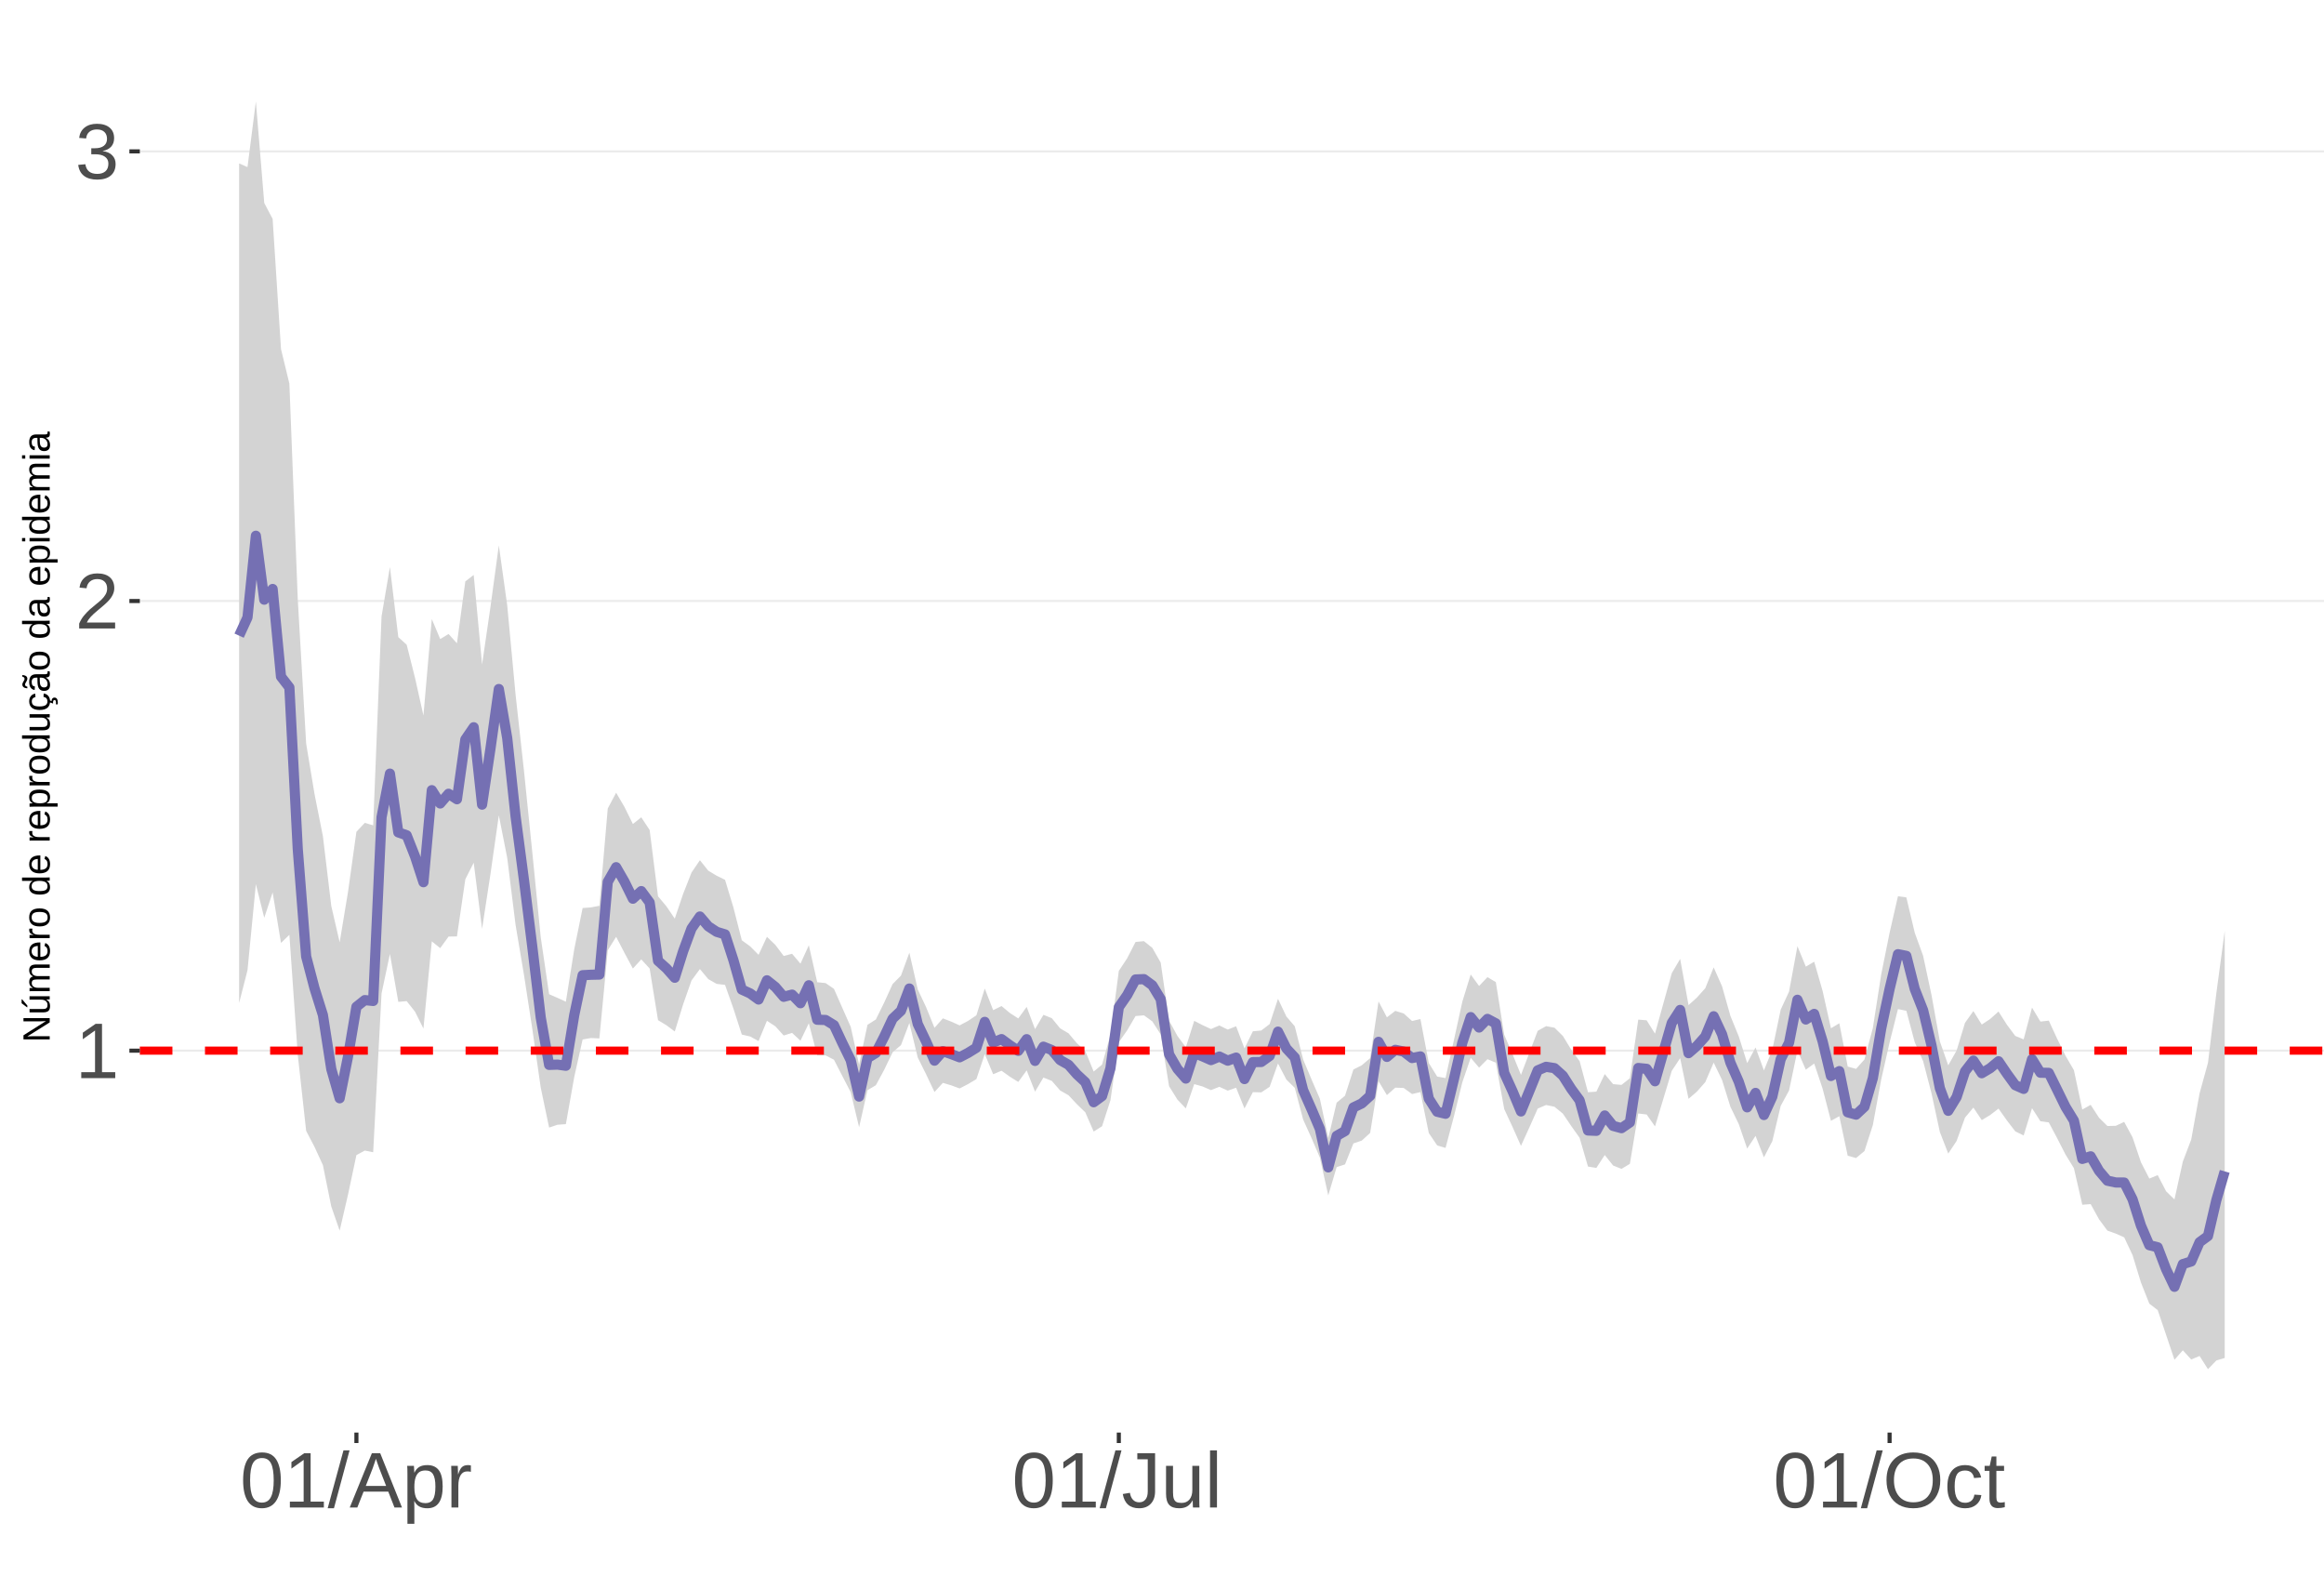 <?xml version="1.0" encoding="UTF-8"?>
<svg xmlns="http://www.w3.org/2000/svg" xmlns:xlink="http://www.w3.org/1999/xlink" width="609pt" height="413pt" viewBox="0 0 609 413" version="1.1">
<defs>
<g>
<symbol overflow="visible" id="glyph0-0">
<path style="stroke:none;" d="M 2.062 -14.219 L 13.422 -14.219 L 13.422 0 L 2.062 0 Z M 2.828 -13.438 L 2.828 -0.766 L 12.641 -0.766 L 12.641 -13.438 Z M 2.828 -13.438 "/>
</symbol>
<symbol overflow="visible" id="glyph0-1">
<path style="stroke:none;" d="M 1.578 0 L 1.578 -1.547 L 5.188 -1.547 L 5.188 -12.469 L 1.984 -10.188 L 1.984 -11.906 L 5.344 -14.219 L 7.016 -14.219 L 7.016 -1.547 L 10.484 -1.547 L 10.484 0 Z M 1.578 0 "/>
</symbol>
<symbol overflow="visible" id="glyph0-2">
<path style="stroke:none;" d="M 1.031 0 L 1.031 -1.281 C 1.375 -2.07 1.789 -2.766 2.281 -3.359 C 2.781 -3.961 3.301 -4.508 3.844 -5 C 4.395 -5.488 4.938 -5.941 5.469 -6.359 C 6.008 -6.773 6.492 -7.191 6.922 -7.609 C 7.348 -8.023 7.691 -8.461 7.953 -8.922 C 8.223 -9.379 8.359 -9.895 8.359 -10.469 C 8.359 -11.25 8.129 -11.852 7.672 -12.281 C 7.211 -12.719 6.578 -12.938 5.766 -12.938 C 4.992 -12.938 4.359 -12.723 3.859 -12.297 C 3.359 -11.879 3.062 -11.289 2.969 -10.531 L 1.125 -10.703 C 1.258 -11.836 1.738 -12.738 2.562 -13.406 C 3.395 -14.082 4.461 -14.422 5.766 -14.422 C 7.203 -14.422 8.305 -14.082 9.078 -13.406 C 9.848 -12.727 10.234 -11.77 10.234 -10.531 C 10.234 -9.977 10.102 -9.426 9.844 -8.875 C 9.594 -8.332 9.219 -7.789 8.719 -7.25 C 8.227 -6.707 7.281 -5.863 5.875 -4.719 C 5.094 -4.082 4.473 -3.508 4.016 -3 C 3.566 -2.5 3.238 -2.016 3.031 -1.547 L 10.453 -1.547 L 10.453 0 Z M 1.031 0 "/>
</symbol>
<symbol overflow="visible" id="glyph0-3">
<path style="stroke:none;" d="M 10.578 -3.922 C 10.578 -2.609 10.16 -1.594 9.328 -0.875 C 8.492 -0.156 7.305 0.203 5.766 0.203 C 4.316 0.203 3.164 -0.117 2.312 -0.766 C 1.457 -1.422 0.945 -2.383 0.781 -3.656 L 2.656 -3.828 C 2.906 -2.141 3.941 -1.297 5.766 -1.297 C 6.672 -1.297 7.383 -1.52 7.906 -1.969 C 8.426 -2.426 8.688 -3.098 8.688 -3.984 C 8.688 -4.754 8.391 -5.352 7.797 -5.781 C 7.203 -6.219 6.344 -6.438 5.219 -6.438 L 4.203 -6.438 L 4.203 -8.016 L 5.188 -8.016 C 6.176 -8.016 6.945 -8.227 7.5 -8.656 C 8.051 -9.094 8.328 -9.695 8.328 -10.469 C 8.328 -11.227 8.102 -11.828 7.656 -12.266 C 7.207 -12.711 6.539 -12.938 5.656 -12.938 C 4.852 -12.938 4.203 -12.727 3.703 -12.312 C 3.211 -11.906 2.93 -11.328 2.859 -10.578 L 1.031 -10.719 C 1.164 -11.883 1.645 -12.789 2.469 -13.438 C 3.301 -14.094 4.367 -14.422 5.672 -14.422 C 7.098 -14.422 8.207 -14.086 9 -13.422 C 9.789 -12.766 10.188 -11.844 10.188 -10.656 C 10.188 -9.75 9.93 -9.008 9.422 -8.438 C 8.91 -7.875 8.176 -7.492 7.219 -7.297 L 7.219 -7.25 C 8.281 -7.133 9.102 -6.773 9.688 -6.172 C 10.281 -5.578 10.578 -4.828 10.578 -3.922 Z M 10.578 -3.922 "/>
</symbol>
<symbol overflow="visible" id="glyph0-4">
<path style="stroke:none;" d="M 10.688 -7.109 C 10.688 -4.734 10.266 -2.922 9.422 -1.672 C 8.586 -0.422 7.352 0.203 5.719 0.203 C 4.082 0.203 2.852 -0.414 2.031 -1.656 C 1.219 -2.906 0.812 -4.723 0.812 -7.109 C 0.812 -9.547 1.207 -11.375 2 -12.594 C 2.801 -13.812 4.062 -14.422 5.781 -14.422 C 7.457 -14.422 8.691 -13.805 9.484 -12.578 C 10.285 -11.348 10.688 -9.523 10.688 -7.109 Z M 8.828 -7.109 C 8.828 -9.16 8.586 -10.645 8.109 -11.562 C 7.641 -12.488 6.863 -12.953 5.781 -12.953 C 4.664 -12.953 3.863 -12.5 3.375 -11.594 C 2.883 -10.688 2.641 -9.191 2.641 -7.109 C 2.641 -5.086 2.883 -3.609 3.375 -2.672 C 3.875 -1.742 4.66 -1.281 5.734 -1.281 C 6.805 -1.281 7.586 -1.754 8.078 -2.703 C 8.578 -3.66 8.828 -5.129 8.828 -7.109 Z M 8.828 -7.109 "/>
</symbol>
<symbol overflow="visible" id="glyph0-5">
<path style="stroke:none;" d="M 0 0.203 L 4.141 -14.969 L 5.734 -14.969 L 1.641 0.203 Z M 0 0.203 "/>
</symbol>
<symbol overflow="visible" id="glyph0-6">
<path style="stroke:none;" d="M 11.766 0 L 10.141 -4.156 L 3.672 -4.156 L 2.031 0 L 0.047 0 L 5.844 -14.219 L 8.031 -14.219 L 13.734 0 Z M 6.906 -12.766 L 6.812 -12.469 C 6.645 -11.914 6.398 -11.203 6.078 -10.328 L 4.25 -5.656 L 9.578 -5.656 L 7.75 -10.344 C 7.562 -10.812 7.375 -11.336 7.188 -11.922 Z M 6.906 -12.766 "/>
</symbol>
<symbol overflow="visible" id="glyph0-7">
<path style="stroke:none;" d="M 10.625 -5.5 C 10.625 -1.695 9.285 0.203 6.609 0.203 C 4.922 0.203 3.789 -0.426 3.219 -1.688 L 3.172 -1.688 C 3.191 -1.633 3.203 -1.066 3.203 0.016 L 3.203 4.281 L 1.391 4.281 L 1.391 -8.688 C 1.391 -9.812 1.367 -10.551 1.328 -10.906 L 3.094 -10.906 C 3.094 -10.883 3.098 -10.789 3.109 -10.625 C 3.129 -10.457 3.145 -10.203 3.156 -9.859 C 3.176 -9.516 3.188 -9.281 3.188 -9.156 L 3.234 -9.156 C 3.555 -9.832 3.984 -10.328 4.516 -10.641 C 5.047 -10.953 5.742 -11.109 6.609 -11.109 C 7.953 -11.109 8.957 -10.656 9.625 -9.75 C 10.289 -8.852 10.625 -7.438 10.625 -5.5 Z M 8.719 -5.469 C 8.719 -6.988 8.508 -8.07 8.094 -8.719 C 7.688 -9.375 7.035 -9.703 6.141 -9.703 C 5.422 -9.703 4.859 -9.551 4.453 -9.25 C 4.047 -8.945 3.734 -8.473 3.516 -7.828 C 3.305 -7.191 3.203 -6.359 3.203 -5.328 C 3.203 -3.891 3.43 -2.832 3.891 -2.156 C 4.348 -1.477 5.094 -1.141 6.125 -1.141 C 7.02 -1.141 7.676 -1.469 8.094 -2.125 C 8.508 -2.789 8.719 -3.906 8.719 -5.469 Z M 8.719 -5.469 "/>
</symbol>
<symbol overflow="visible" id="glyph0-8">
<path style="stroke:none;" d="M 1.438 0 L 1.438 -8.375 C 1.438 -9.133 1.414 -9.977 1.375 -10.906 L 3.094 -10.906 C 3.145 -9.676 3.172 -8.938 3.172 -8.688 L 3.203 -8.688 C 3.492 -9.625 3.828 -10.258 4.203 -10.594 C 4.578 -10.938 5.109 -11.109 5.797 -11.109 C 6.035 -11.109 6.281 -11.078 6.531 -11.016 L 6.531 -9.344 C 6.289 -9.414 5.969 -9.453 5.562 -9.453 C 4.812 -9.453 4.238 -9.125 3.844 -8.469 C 3.445 -7.82 3.25 -6.895 3.25 -5.688 L 3.25 0 Z M 1.438 0 "/>
</symbol>
<symbol overflow="visible" id="glyph0-9">
<path style="stroke:none;" d="M 4.609 0.203 C 2.203 0.203 0.773 -1.039 0.328 -3.531 L 2.203 -3.844 C 2.328 -3.062 2.598 -2.453 3.016 -2.016 C 3.441 -1.578 3.977 -1.359 4.625 -1.359 C 5.32 -1.359 5.867 -1.598 6.266 -2.078 C 6.672 -2.555 6.875 -3.266 6.875 -4.203 L 6.875 -12.641 L 4.141 -12.641 L 4.141 -14.219 L 8.797 -14.219 L 8.797 -4.234 C 8.797 -2.859 8.422 -1.773 7.672 -0.984 C 6.93 -0.191 5.91 0.203 4.609 0.203 Z M 4.609 0.203 "/>
</symbol>
<symbol overflow="visible" id="glyph0-10">
<path style="stroke:none;" d="M 3.172 -10.906 L 3.172 -4 C 3.172 -3.281 3.238 -2.719 3.375 -2.312 C 3.52 -1.914 3.742 -1.629 4.047 -1.453 C 4.359 -1.285 4.816 -1.203 5.422 -1.203 C 6.297 -1.203 6.984 -1.5 7.484 -2.094 C 7.984 -2.695 8.234 -3.531 8.234 -4.594 L 8.234 -10.906 L 10.062 -10.906 L 10.062 -2.328 C 10.062 -1.055 10.078 -0.281 10.109 0 L 8.406 0 C 8.395 -0.031 8.383 -0.117 8.375 -0.266 C 8.375 -0.422 8.367 -0.594 8.359 -0.781 C 8.348 -0.969 8.336 -1.328 8.328 -1.859 L 8.297 -1.859 C 7.879 -1.109 7.395 -0.578 6.844 -0.266 C 6.289 0.047 5.609 0.203 4.797 0.203 C 3.598 0.203 2.723 -0.094 2.172 -0.688 C 1.617 -1.281 1.344 -2.266 1.344 -3.641 L 1.344 -10.906 Z M 3.172 -10.906 "/>
</symbol>
<symbol overflow="visible" id="glyph0-11">
<path style="stroke:none;" d="M 1.391 0 L 1.391 -14.969 L 3.203 -14.969 L 3.203 0 Z M 1.391 0 "/>
</symbol>
<symbol overflow="visible" id="glyph0-12">
<path style="stroke:none;" d="M 15.078 -7.172 C 15.078 -5.68 14.789 -4.379 14.219 -3.266 C 13.656 -2.148 12.844 -1.289 11.781 -0.688 C 10.719 -0.094 9.461 0.203 8.016 0.203 C 6.555 0.203 5.297 -0.094 4.234 -0.688 C 3.18 -1.281 2.375 -2.133 1.812 -3.25 C 1.258 -4.375 0.984 -5.68 0.984 -7.172 C 0.984 -9.441 1.602 -11.219 2.844 -12.5 C 4.082 -13.781 5.812 -14.422 8.031 -14.422 C 9.477 -14.422 10.734 -14.133 11.797 -13.562 C 12.859 -12.988 13.672 -12.148 14.234 -11.047 C 14.797 -9.953 15.078 -8.66 15.078 -7.172 Z M 13.109 -7.172 C 13.109 -8.941 12.664 -10.328 11.781 -11.328 C 10.895 -12.336 9.645 -12.844 8.031 -12.844 C 6.406 -12.844 5.148 -12.344 4.266 -11.344 C 3.379 -10.352 2.938 -8.961 2.938 -7.172 C 2.938 -5.391 3.383 -3.973 4.281 -2.922 C 5.176 -1.879 6.422 -1.359 8.016 -1.359 C 9.66 -1.359 10.922 -1.863 11.797 -2.875 C 12.672 -3.883 13.109 -5.316 13.109 -7.172 Z M 13.109 -7.172 "/>
</symbol>
<symbol overflow="visible" id="glyph0-13">
<path style="stroke:none;" d="M 2.781 -5.5 C 2.781 -4.051 3.004 -2.977 3.453 -2.281 C 3.91 -1.582 4.602 -1.234 5.531 -1.234 C 6.176 -1.234 6.711 -1.406 7.141 -1.75 C 7.578 -2.102 7.848 -2.645 7.953 -3.375 L 9.781 -3.25 C 9.645 -2.195 9.195 -1.359 8.438 -0.734 C 7.688 -0.109 6.734 0.203 5.578 0.203 C 4.047 0.203 2.879 -0.273 2.078 -1.234 C 1.273 -2.203 0.875 -3.613 0.875 -5.469 C 0.875 -7.301 1.273 -8.695 2.078 -9.656 C 2.891 -10.625 4.051 -11.109 5.562 -11.109 C 6.676 -11.109 7.598 -10.816 8.328 -10.234 C 9.066 -9.66 9.531 -8.867 9.719 -7.859 L 7.859 -7.719 C 7.766 -8.32 7.523 -8.801 7.141 -9.156 C 6.754 -9.508 6.207 -9.688 5.5 -9.688 C 4.539 -9.688 3.848 -9.367 3.422 -8.734 C 2.992 -8.098 2.781 -7.02 2.781 -5.5 Z M 2.781 -5.5 "/>
</symbol>
<symbol overflow="visible" id="glyph0-14">
<path style="stroke:none;" d="M 5.594 -0.078 C 4.988 0.078 4.375 0.156 3.75 0.156 C 2.301 0.156 1.578 -0.664 1.578 -2.312 L 1.578 -9.594 L 0.312 -9.594 L 0.312 -10.906 L 1.641 -10.906 L 2.172 -13.359 L 3.391 -13.359 L 3.391 -10.906 L 5.406 -10.906 L 5.406 -9.594 L 3.391 -9.594 L 3.391 -2.703 C 3.391 -2.18 3.473 -1.812 3.641 -1.594 C 3.816 -1.383 4.113 -1.281 4.531 -1.281 C 4.781 -1.281 5.133 -1.328 5.594 -1.422 Z M 5.594 -0.078 "/>
</symbol>
<symbol overflow="visible" id="glyph1-0">
<path style="stroke:none;" d="M -6.875 -1 L -6.875 -6.5 L 0 -6.5 L 0 -1 Z M -6.516 -1.375 L -0.375 -1.375 L -0.375 -6.125 L -6.516 -6.125 Z M -6.516 -1.375 "/>
</symbol>
<symbol overflow="visible" id="glyph1-1">
<path style="stroke:none;" d="M 0 -5.281 L -5.859 -1.609 L -5.391 -1.625 L -4.578 -1.656 L 0 -1.656 L 0 -0.828 L -6.875 -0.828 L -6.875 -1.906 L -0.984 -5.625 C -1.617 -5.582 -2.082 -5.562 -2.375 -5.562 L -6.875 -5.562 L -6.875 -6.406 L 0 -6.406 Z M 0 -5.281 "/>
</symbol>
<symbol overflow="visible" id="glyph1-2">
<path style="stroke:none;" d="M -5.281 -1.562 L -1.938 -1.562 C -1.582 -1.562 -1.305 -1.594 -1.109 -1.656 C -0.922 -1.727 -0.785 -1.836 -0.703 -1.984 C -0.617 -2.141 -0.578 -2.363 -0.578 -2.656 C -0.578 -3.07 -0.723 -3.398 -1.016 -3.641 C -1.305 -3.891 -1.707 -4.016 -2.219 -4.016 L -5.281 -4.016 L -5.281 -4.906 L -1.125 -4.906 C -0.508 -4.906 -0.133 -4.91 0 -4.922 L 0 -4.094 C -0.02 -4.094 -0.062 -4.086 -0.125 -4.078 C -0.195 -4.078 -0.281 -4.07 -0.375 -4.062 C -0.469 -4.062 -0.645 -4.062 -0.906 -4.062 L -0.906 -4.047 C -0.539 -3.848 -0.281 -3.613 -0.125 -3.344 C 0.02 -3.082 0.094 -2.754 0.094 -2.359 C 0.094 -1.773 -0.047 -1.348 -0.328 -1.078 C -0.617 -0.816 -1.098 -0.688 -1.766 -0.688 L -5.281 -0.688 Z M -5.859 -2.031 L -5.969 -2.031 L -7.359 -3.078 L -7.359 -4.094 L -7.219 -4.094 L -5.859 -2.484 Z M -5.859 -2.031 "/>
</symbol>
<symbol overflow="visible" id="glyph1-3">
<path style="stroke:none;" d="M 0 -3.75 L -3.344 -3.75 C -3.852 -3.75 -4.207 -3.676 -4.406 -3.531 C -4.602 -3.395 -4.703 -3.145 -4.703 -2.781 C -4.703 -2.406 -4.555 -2.109 -4.266 -1.891 C -3.984 -1.672 -3.582 -1.562 -3.062 -1.562 L 0 -1.562 L 0 -0.688 L -4.156 -0.688 C -4.77 -0.688 -5.145 -0.68 -5.281 -0.672 L -5.281 -1.5 C -5.27 -1.5 -5.227 -1.5 -5.156 -1.5 C -5.082 -1.508 -5 -1.516 -4.906 -1.516 C -4.812 -1.523 -4.633 -1.531 -4.375 -1.531 L -4.375 -1.547 C -4.75 -1.734 -5.008 -1.945 -5.156 -2.188 C -5.301 -2.438 -5.375 -2.738 -5.375 -3.094 C -5.375 -3.488 -5.297 -3.801 -5.141 -4.031 C -4.984 -4.27 -4.727 -4.438 -4.375 -4.531 L -4.375 -4.547 C -4.727 -4.723 -4.984 -4.941 -5.141 -5.203 C -5.297 -5.461 -5.375 -5.773 -5.375 -6.141 C -5.375 -6.672 -5.227 -7.055 -4.938 -7.297 C -4.656 -7.547 -4.18 -7.672 -3.516 -7.672 L 0 -7.672 L 0 -6.797 L -3.344 -6.797 C -3.852 -6.797 -4.207 -6.723 -4.406 -6.578 C -4.602 -6.441 -4.703 -6.191 -4.703 -5.828 C -4.703 -5.453 -4.555 -5.156 -4.266 -4.938 C -3.984 -4.727 -3.582 -4.625 -3.062 -4.625 L 0 -4.625 Z M 0 -3.75 "/>
</symbol>
<symbol overflow="visible" id="glyph1-4">
<path style="stroke:none;" d="M -2.453 -1.344 C -1.848 -1.344 -1.379 -1.469 -1.047 -1.719 C -0.723 -1.969 -0.562 -2.336 -0.562 -2.828 C -0.562 -3.203 -0.633 -3.504 -0.781 -3.734 C -0.938 -3.961 -1.133 -4.117 -1.375 -4.203 L -1.156 -4.969 C -0.32 -4.656 0.094 -3.941 0.094 -2.828 C 0.094 -2.047 -0.133 -1.445 -0.594 -1.031 C -1.062 -0.625 -1.754 -0.422 -2.672 -0.422 C -3.547 -0.422 -4.211 -0.625 -4.672 -1.031 C -5.141 -1.445 -5.375 -2.031 -5.375 -2.781 C -5.375 -4.344 -4.441 -5.125 -2.578 -5.125 L -2.453 -5.125 Z M -3.125 -4.203 C -3.688 -4.16 -4.094 -4.02 -4.344 -3.781 C -4.602 -3.551 -4.734 -3.219 -4.734 -2.781 C -4.734 -2.352 -4.586 -2.016 -4.297 -1.766 C -4.016 -1.516 -3.625 -1.379 -3.125 -1.359 Z M -3.125 -4.203 "/>
</symbol>
<symbol overflow="visible" id="glyph1-5">
<path style="stroke:none;" d="M 0 -0.688 L -4.047 -0.688 C -4.422 -0.688 -4.832 -0.68 -5.281 -0.672 L -5.281 -1.5 C -4.688 -1.52 -4.328 -1.531 -4.203 -1.531 L -4.203 -1.547 C -4.66 -1.691 -4.969 -1.852 -5.125 -2.031 C -5.289 -2.219 -5.375 -2.477 -5.375 -2.812 C -5.375 -2.926 -5.359 -3.047 -5.328 -3.172 L -4.531 -3.172 C -4.562 -3.047 -4.578 -2.891 -4.578 -2.703 C -4.578 -2.336 -4.422 -2.055 -4.109 -1.859 C -3.797 -1.672 -3.344 -1.578 -2.75 -1.578 L 0 -1.578 Z M 0 -0.688 "/>
</symbol>
<symbol overflow="visible" id="glyph1-6">
<path style="stroke:none;" d="M -2.641 -5.141 C -1.723 -5.141 -1.035 -4.938 -0.578 -4.531 C -0.129 -4.125 0.094 -3.535 0.094 -2.766 C 0.094 -1.992 -0.141 -1.41 -0.609 -1.016 C -1.078 -0.617 -1.754 -0.422 -2.641 -0.422 C -4.461 -0.422 -5.375 -1.207 -5.375 -2.781 C -5.375 -3.594 -5.148 -4.188 -4.703 -4.562 C -4.266 -4.945 -3.578 -5.141 -2.641 -5.141 Z M -2.641 -4.219 C -3.367 -4.219 -3.898 -4.109 -4.234 -3.891 C -4.566 -3.672 -4.734 -3.305 -4.734 -2.797 C -4.734 -2.285 -4.562 -1.914 -4.219 -1.688 C -3.883 -1.457 -3.359 -1.344 -2.641 -1.344 C -1.953 -1.344 -1.43 -1.453 -1.078 -1.672 C -0.723 -1.898 -0.547 -2.258 -0.547 -2.75 C -0.547 -3.281 -0.711 -3.656 -1.047 -3.875 C -1.391 -4.102 -1.922 -4.219 -2.641 -4.219 Z M -2.641 -4.219 "/>
</symbol>
<symbol overflow="visible" id="glyph1-7">
<path style="stroke:none;" d=""/>
</symbol>
<symbol overflow="visible" id="glyph1-8">
<path style="stroke:none;" d="M -0.844 -4.016 C -0.508 -3.848 -0.27 -3.629 -0.125 -3.359 C 0.02 -3.086 0.094 -2.754 0.094 -2.359 C 0.094 -1.691 -0.129 -1.203 -0.578 -0.891 C -1.023 -0.578 -1.707 -0.422 -2.625 -0.422 C -4.457 -0.422 -5.375 -1.066 -5.375 -2.359 C -5.375 -2.766 -5.301 -3.098 -5.156 -3.359 C -5.008 -3.629 -4.781 -3.848 -4.469 -4.016 L -7.25 -4.016 L -7.25 -4.891 L -1.094 -4.891 C -0.539 -4.891 -0.176 -4.898 0 -4.922 L 0 -4.078 C -0.051 -4.066 -0.172 -4.055 -0.359 -4.047 C -0.547 -4.035 -0.707 -4.031 -0.844 -4.031 Z M -2.641 -1.344 C -1.898 -1.344 -1.367 -1.438 -1.047 -1.625 C -0.734 -1.82 -0.578 -2.145 -0.578 -2.594 C -0.578 -3.082 -0.75 -3.441 -1.094 -3.672 C -1.438 -3.898 -1.973 -4.016 -2.703 -4.016 C -3.398 -4.016 -3.91 -3.898 -4.234 -3.672 C -4.566 -3.441 -4.734 -3.082 -4.734 -2.594 C -4.734 -2.156 -4.566 -1.836 -4.234 -1.641 C -3.91 -1.441 -3.379 -1.344 -2.641 -1.344 Z M -2.641 -1.344 "/>
</symbol>
<symbol overflow="visible" id="glyph1-9">
<path style="stroke:none;" d="M -2.672 -5.141 C -0.828 -5.141 0.094 -4.492 0.094 -3.203 C 0.094 -2.391 -0.211 -1.844 -0.828 -1.562 L -0.828 -1.531 C -0.797 -1.539 -0.516 -1.547 0.016 -1.547 L 2.078 -1.547 L 2.078 -0.672 L -4.203 -0.672 C -4.742 -0.672 -5.102 -0.66 -5.281 -0.641 L -5.281 -1.5 C -5.27 -1.5 -5.223 -1.5 -5.141 -1.5 C -5.066 -1.508 -4.945 -1.52 -4.781 -1.531 C -4.613 -1.539 -4.5 -1.547 -4.438 -1.547 L -4.438 -1.562 C -4.758 -1.719 -4.992 -1.922 -5.141 -2.172 C -5.297 -2.43 -5.375 -2.773 -5.375 -3.203 C -5.375 -3.848 -5.156 -4.332 -4.719 -4.656 C -4.281 -4.977 -3.598 -5.141 -2.672 -5.141 Z M -2.641 -4.219 C -3.379 -4.219 -3.906 -4.117 -4.219 -3.922 C -4.539 -3.723 -4.703 -3.406 -4.703 -2.969 C -4.703 -2.625 -4.629 -2.352 -4.484 -2.156 C -4.336 -1.957 -4.109 -1.805 -3.797 -1.703 C -3.484 -1.598 -3.078 -1.547 -2.578 -1.547 C -1.879 -1.547 -1.363 -1.656 -1.031 -1.875 C -0.707 -2.102 -0.547 -2.469 -0.547 -2.969 C -0.547 -3.406 -0.707 -3.723 -1.031 -3.922 C -1.352 -4.117 -1.891 -4.219 -2.641 -4.219 Z M -2.641 -4.219 "/>
</symbol>
<symbol overflow="visible" id="glyph1-10">
<path style="stroke:none;" d="M -5.281 -1.531 L -1.938 -1.531 C -1.582 -1.531 -1.305 -1.562 -1.109 -1.625 C -0.922 -1.695 -0.785 -1.805 -0.703 -1.953 C -0.617 -2.109 -0.578 -2.332 -0.578 -2.625 C -0.578 -3.039 -0.723 -3.367 -1.016 -3.609 C -1.305 -3.859 -1.707 -3.984 -2.219 -3.984 L -5.281 -3.984 L -5.281 -4.875 L -1.125 -4.875 C -0.508 -4.875 -0.133 -4.879 0 -4.891 L 0 -4.062 C -0.02 -4.062 -0.062 -4.055 -0.125 -4.047 C -0.195 -4.047 -0.281 -4.039 -0.375 -4.031 C -0.469 -4.031 -0.645 -4.031 -0.906 -4.031 L -0.906 -4.016 C -0.539 -3.816 -0.281 -3.582 -0.125 -3.312 C 0.02 -3.051 0.094 -2.723 0.094 -2.328 C 0.094 -1.742 -0.047 -1.316 -0.328 -1.047 C -0.617 -0.785 -1.098 -0.656 -1.766 -0.656 L -5.281 -0.656 Z M -5.281 -1.531 "/>
</symbol>
<symbol overflow="visible" id="glyph1-11">
<path style="stroke:none;" d="M -2.672 -1.344 C -1.961 -1.344 -1.438 -1.453 -1.094 -1.672 C -0.758 -1.891 -0.594 -2.223 -0.594 -2.672 C -0.594 -2.984 -0.676 -3.242 -0.844 -3.453 C -1.02 -3.672 -1.281 -3.801 -1.625 -3.844 L -1.578 -4.734 C -1.066 -4.672 -0.66 -4.457 -0.359 -4.094 C -0.055 -3.727 0.094 -3.266 0.094 -2.703 C 0.094 -1.961 -0.133 -1.395 -0.594 -1 C -1.062 -0.613 -1.742 -0.422 -2.641 -0.422 C -3.535 -0.422 -4.211 -0.613 -4.672 -1 C -5.141 -1.395 -5.375 -1.957 -5.375 -2.688 C -5.375 -3.227 -5.234 -3.676 -4.953 -4.031 C -4.68 -4.395 -4.297 -4.617 -3.797 -4.703 L -3.734 -3.797 C -4.023 -3.754 -4.254 -3.641 -4.422 -3.453 C -4.598 -3.266 -4.688 -3.004 -4.688 -2.672 C -4.688 -2.203 -4.531 -1.863 -4.219 -1.656 C -3.914 -1.445 -3.398 -1.344 -2.672 -1.344 Z M 1.234 -3.672 C 1.828 -3.672 2.125 -3.223 2.125 -2.328 C 2.125 -2.148 2.113 -2.004 2.094 -1.891 L 1.625 -1.891 C 1.645 -2.055 1.656 -2.195 1.656 -2.312 C 1.656 -2.789 1.52 -3.031 1.25 -3.031 C 1 -3.031 0.875 -2.812 0.875 -2.375 C 0.875 -2.238 0.879 -2.148 0.891 -2.109 L 0 -2.422 L 0 -2.938 L 0.484 -2.75 C 0.492 -3.062 0.566 -3.289 0.703 -3.438 C 0.836 -3.594 1.016 -3.672 1.234 -3.672 Z M 1.234 -3.672 "/>
</symbol>
<symbol overflow="visible" id="glyph1-12">
<path style="stroke:none;" d="M 0.094 -2.016 C 0.094 -1.484 -0.047 -1.082 -0.328 -0.812 C -0.609 -0.551 -0.988 -0.422 -1.469 -0.422 C -2.02 -0.422 -2.441 -0.598 -2.734 -0.953 C -3.023 -1.316 -3.18 -1.898 -3.203 -2.703 L -3.219 -3.891 L -3.516 -3.891 C -3.941 -3.891 -4.25 -3.797 -4.438 -3.609 C -4.625 -3.43 -4.719 -3.148 -4.719 -2.766 C -4.719 -2.367 -4.648 -2.078 -4.516 -1.891 C -4.379 -1.711 -4.164 -1.609 -3.875 -1.578 L -3.953 -0.656 C -4.898 -0.812 -5.375 -1.52 -5.375 -2.781 C -5.375 -3.445 -5.223 -3.945 -4.922 -4.281 C -4.617 -4.613 -4.18 -4.781 -3.609 -4.781 L -1.328 -4.781 C -1.066 -4.781 -0.867 -4.812 -0.734 -4.875 C -0.609 -4.945 -0.547 -5.082 -0.547 -5.281 C -0.547 -5.363 -0.555 -5.457 -0.578 -5.562 L -0.031 -5.562 C 0.02 -5.344 0.047 -5.117 0.047 -4.891 C 0.047 -4.555 -0.035 -4.316 -0.203 -4.172 C -0.379 -4.023 -0.648 -3.941 -1.016 -3.922 L -1.016 -3.891 C -0.609 -3.672 -0.32 -3.41 -0.156 -3.109 C 0.008 -2.805 0.094 -2.441 0.094 -2.016 Z M -0.562 -2.219 C -0.562 -2.539 -0.633 -2.828 -0.781 -3.078 C -0.926 -3.328 -1.125 -3.523 -1.375 -3.672 C -1.633 -3.816 -1.898 -3.891 -2.172 -3.891 L -2.609 -3.891 L -2.594 -2.938 C -2.582 -2.52 -2.535 -2.203 -2.453 -1.984 C -2.379 -1.773 -2.258 -1.613 -2.094 -1.5 C -1.938 -1.383 -1.723 -1.328 -1.453 -1.328 C -1.172 -1.328 -0.953 -1.406 -0.797 -1.562 C -0.641 -1.719 -0.562 -1.938 -0.562 -2.219 Z M -5.859 -3.609 C -5.859 -3.473 -5.891 -3.332 -5.953 -3.188 C -6.016 -3.051 -6.082 -2.922 -6.156 -2.797 C -6.227 -2.672 -6.297 -2.551 -6.359 -2.438 C -6.422 -2.32 -6.453 -2.211 -6.453 -2.109 C -6.453 -1.93 -6.398 -1.797 -6.297 -1.703 C -6.191 -1.617 -6.047 -1.562 -5.859 -1.531 L -5.859 -1.094 C -6.191 -1.125 -6.441 -1.176 -6.609 -1.25 C -6.785 -1.332 -6.922 -1.441 -7.016 -1.578 C -7.117 -1.711 -7.172 -1.879 -7.172 -2.078 C -7.172 -2.223 -7.141 -2.363 -7.078 -2.5 C -7.023 -2.633 -6.957 -2.766 -6.875 -2.891 C -6.801 -3.023 -6.734 -3.145 -6.672 -3.25 C -6.617 -3.363 -6.594 -3.473 -6.594 -3.578 C -6.594 -3.898 -6.785 -4.086 -7.172 -4.141 L -7.172 -4.594 C -6.691 -4.539 -6.352 -4.43 -6.156 -4.266 C -5.957 -4.098 -5.859 -3.879 -5.859 -3.609 Z M -5.859 -3.609 "/>
</symbol>
<symbol overflow="visible" id="glyph1-13">
<path style="stroke:none;" d="M 0.094 -2.016 C 0.094 -1.484 -0.047 -1.082 -0.328 -0.812 C -0.609 -0.551 -0.988 -0.422 -1.469 -0.422 C -2.02 -0.422 -2.441 -0.598 -2.734 -0.953 C -3.023 -1.316 -3.18 -1.898 -3.203 -2.703 L -3.219 -3.891 L -3.516 -3.891 C -3.941 -3.891 -4.25 -3.797 -4.438 -3.609 C -4.625 -3.43 -4.719 -3.148 -4.719 -2.766 C -4.719 -2.367 -4.648 -2.078 -4.516 -1.891 C -4.379 -1.711 -4.164 -1.609 -3.875 -1.578 L -3.953 -0.656 C -4.898 -0.812 -5.375 -1.52 -5.375 -2.781 C -5.375 -3.445 -5.223 -3.945 -4.922 -4.281 C -4.617 -4.613 -4.18 -4.781 -3.609 -4.781 L -1.328 -4.781 C -1.066 -4.781 -0.867 -4.812 -0.734 -4.875 C -0.609 -4.945 -0.547 -5.082 -0.547 -5.281 C -0.547 -5.363 -0.555 -5.457 -0.578 -5.562 L -0.031 -5.562 C 0.02 -5.344 0.047 -5.117 0.047 -4.891 C 0.047 -4.555 -0.035 -4.316 -0.203 -4.172 C -0.379 -4.023 -0.648 -3.941 -1.016 -3.922 L -1.016 -3.891 C -0.609 -3.672 -0.32 -3.41 -0.156 -3.109 C 0.008 -2.805 0.094 -2.441 0.094 -2.016 Z M -0.562 -2.219 C -0.562 -2.539 -0.633 -2.828 -0.781 -3.078 C -0.926 -3.328 -1.125 -3.523 -1.375 -3.672 C -1.633 -3.816 -1.898 -3.891 -2.172 -3.891 L -2.609 -3.891 L -2.594 -2.938 C -2.582 -2.52 -2.535 -2.203 -2.453 -1.984 C -2.379 -1.773 -2.258 -1.613 -2.094 -1.5 C -1.938 -1.383 -1.723 -1.328 -1.453 -1.328 C -1.172 -1.328 -0.953 -1.406 -0.797 -1.562 C -0.641 -1.719 -0.562 -1.938 -0.562 -2.219 Z M -0.562 -2.219 "/>
</symbol>
<symbol overflow="visible" id="glyph1-14">
<path style="stroke:none;" d="M -6.406 -0.672 L -7.25 -0.672 L -7.25 -1.547 L -6.406 -1.547 Z M 0 -0.672 L -5.281 -0.672 L -5.281 -1.547 L 0 -1.547 Z M 0 -0.672 "/>
</symbol>
</g>
<clipPath id="clip1">
  <path d="M 36.645 9.961 L 609 9.961 L 609 375.328 L 36.645 375.328 Z M 36.645 9.961 "/>
</clipPath>
<clipPath id="clip2">
  <path d="M 36.645 274 L 609 274 L 609 276 L 36.645 276 Z M 36.645 274 "/>
</clipPath>
<clipPath id="clip3">
  <path d="M 36.645 157 L 609 157 L 609 158 L 36.645 158 Z M 36.645 157 "/>
</clipPath>
<clipPath id="clip4">
  <path d="M 36.645 39 L 609 39 L 609 40 L 36.645 40 Z M 36.645 39 "/>
</clipPath>
<clipPath id="clip5">
  <path d="M 36.645 274 L 609 274 L 609 277 L 36.645 277 Z M 36.645 274 "/>
</clipPath>
</defs>
<g id="surface73">
<rect x="0" y="0" width="609" height="413" style="fill:rgb(100%,100%,100%);fill-opacity:1;stroke:none;"/>
<rect x="0" y="0" width="609" height="413" style="fill:rgb(100%,100%,100%);fill-opacity:1;stroke:none;"/>
<path style="fill:none;stroke-width:1.067;stroke-linecap:round;stroke-linejoin:round;stroke:rgb(100%,100%,100%);stroke-opacity:1;stroke-miterlimit:10;" d="M 0 413 L 609 413 L 609 0 L 0 0 Z M 0 413 "/>
<g clip-path="url(#clip1)" clip-rule="nonzero">
<path style=" stroke:none;fill-rule:nonzero;fill:rgb(100%,100%,100%);fill-opacity:1;" d="M 36.645 375.328 L 609 375.328 L 609 9.961 L 36.645 9.961 Z M 36.645 375.328 "/>
</g>
<g clip-path="url(#clip2)" clip-rule="nonzero">
<path style="fill:none;stroke-width:0.533;stroke-linecap:butt;stroke-linejoin:round;stroke:rgb(92.157%,92.157%,92.157%);stroke-opacity:1;stroke-miterlimit:10;" d="M 36.645 275.262 L 609 275.262 "/>
</g>
<g clip-path="url(#clip3)" clip-rule="nonzero">
<path style="fill:none;stroke-width:0.533;stroke-linecap:butt;stroke-linejoin:round;stroke:rgb(92.157%,92.157%,92.157%);stroke-opacity:1;stroke-miterlimit:10;" d="M 36.645 157.461 L 609 157.461 "/>
</g>
<g clip-path="url(#clip4)" clip-rule="nonzero">
<path style="fill:none;stroke-width:0.533;stroke-linecap:butt;stroke-linejoin:round;stroke:rgb(92.157%,92.157%,92.157%);stroke-opacity:1;stroke-miterlimit:10;" d="M 36.645 39.66 L 609 39.66 "/>
</g>
<path style=" stroke:none;fill-rule:nonzero;fill:rgb(82.745%,82.745%,82.745%);fill-opacity:1;" d="M 62.66 42.812 L 64.855 43.781 L 67.051 26.57 L 69.246 53.18 L 71.441 57.348 L 73.637 91.461 L 75.832 100.512 L 78.031 157.035 L 80.227 194.812 L 82.422 208.043 L 84.617 219.098 L 86.812 237.363 L 89.008 246.887 L 91.203 233.641 L 93.398 217.922 L 95.594 215.586 L 97.789 216.234 L 99.984 161.5 L 102.18 148.543 L 104.375 166.926 L 106.57 168.914 L 108.766 177.648 L 110.961 187.465 L 113.156 162.188 L 115.352 167.43 L 117.547 166.098 L 119.742 168.543 L 121.938 152.316 L 124.133 150.637 L 126.328 174.09 L 128.523 159.035 L 130.719 142.887 L 132.914 158.582 L 135.109 182.027 L 137.309 201.953 L 139.504 223.477 L 141.699 245.562 L 143.895 260.48 L 146.09 261.434 L 148.285 262.441 L 150.48 248.691 L 152.676 237.902 L 154.871 237.73 L 157.066 237.312 L 159.262 211.816 L 161.457 207.691 L 163.652 211.441 L 165.848 215.887 L 168.043 214.133 L 170.238 217.457 L 172.434 234.828 L 174.629 237.445 L 176.824 240.676 L 179.02 234.176 L 181.215 228.598 L 183.41 225.371 L 185.605 228.113 L 187.801 229.434 L 189.996 230.508 L 192.191 237.75 L 194.387 246.348 L 196.582 247.941 L 198.781 250.16 L 200.977 245.438 L 203.172 247.543 L 205.367 250.465 L 207.562 249.883 L 209.758 252.473 L 211.953 247.664 L 214.148 257.336 L 216.344 257.562 L 218.539 259.074 L 220.734 264.074 L 222.93 269.031 L 225.125 278.914 L 227.32 268.496 L 229.516 267.102 L 231.711 262.637 L 233.906 257.816 L 236.102 255.605 L 238.297 249.598 L 240.492 259.215 L 242.688 263.883 L 244.883 269.289 L 247.078 266.805 L 249.273 267.66 L 251.469 268.645 L 253.664 267.48 L 255.859 266.008 L 258.055 258.988 L 260.254 264.652 L 262.449 263.578 L 264.645 265.402 L 266.84 266.828 L 269.035 263.805 L 271.23 269.625 L 273.426 265.879 L 275.621 266.758 L 277.816 269.426 L 280.012 270.727 L 282.207 273.328 L 284.402 275.375 L 286.598 280.742 L 288.793 278.914 L 290.988 271.172 L 293.184 254.379 L 295.379 251.047 L 297.574 246.781 L 299.77 246.578 L 301.965 248.34 L 304.16 252.195 L 306.355 267.395 L 308.551 271.418 L 310.746 274.383 L 312.941 267.457 L 315.137 268.578 L 317.332 269.605 L 319.531 268.66 L 321.727 269.746 L 323.922 268.871 L 326.117 274.695 L 328.312 270.195 L 330.508 269.988 L 332.703 268.312 L 334.898 261.676 L 337.094 266.316 L 339.289 268.879 L 341.484 277.57 L 343.68 282.801 L 345.875 287.879 L 348.07 298.156 L 350.266 288.887 L 352.461 287.07 L 354.656 280.207 L 356.852 279.098 L 359.047 277.227 L 361.242 262.371 L 363.438 266.531 L 365.633 264.84 L 367.828 265.52 L 370.023 267.496 L 372.219 266.984 L 374.414 278.5 L 376.609 282.055 L 378.805 282.449 L 381.004 272.461 L 383.199 262.441 L 385.395 255.312 L 387.59 258.32 L 389.785 256.008 L 391.98 257.301 L 394.176 271.09 L 396.371 276.234 L 398.566 281.613 L 402.957 270.066 L 405.152 268.848 L 407.348 269.246 L 409.543 271.41 L 411.738 275.004 L 413.934 278.012 L 416.129 286.16 L 418.324 286.004 L 420.52 281.402 L 422.715 284.035 L 424.91 284.238 L 427.105 282.508 L 429.301 267.133 L 431.496 267.312 L 433.691 270.809 L 435.887 262.875 L 438.082 254.98 L 440.281 251.234 L 442.477 263.336 L 444.672 261.355 L 446.867 258.91 L 449.062 253.445 L 451.258 258.402 L 453.453 266.164 L 455.648 271.547 L 457.844 278.523 L 460.039 274.434 L 462.234 280.445 L 464.43 275.051 L 466.625 264.531 L 468.82 259.789 L 471.016 247.902 L 473.211 253.25 L 475.406 251.961 L 477.602 259.586 L 479.797 269.406 L 481.992 268.09 L 484.188 279.434 L 486.383 280.039 L 488.578 277.578 L 490.773 269.355 L 492.969 255.281 L 495.164 244.395 L 497.359 234.805 L 499.555 235.105 L 501.754 244.367 L 503.949 250.414 L 506.145 260.684 L 508.34 272.855 L 510.535 279.113 L 512.73 275.223 L 514.926 267.977 L 517.121 264.891 L 519.316 268.43 L 521.512 266.977 L 523.707 265.016 L 525.902 268.465 L 528.098 271.41 L 530.293 272.305 L 532.488 263.988 L 534.684 267.648 L 536.879 267.398 L 539.074 272.137 L 541.27 276.617 L 543.465 280.383 L 545.66 290.688 L 547.855 289.465 L 550.051 292.844 L 552.246 295.008 L 554.441 294.957 L 556.637 293.926 L 558.832 297.977 L 561.031 304.504 L 563.227 308.773 L 565.422 307.875 L 567.617 312.094 L 569.812 314.246 L 572.008 304.324 L 574.203 298.562 L 576.398 286.438 L 578.594 278.465 L 580.789 260.23 L 582.984 243.918 L 582.984 355.773 L 580.789 356.438 L 578.594 358.723 L 576.398 355.258 L 574.203 356.172 L 572.008 353.77 L 569.812 356.242 L 567.617 349.707 L 565.422 343.238 L 563.227 341.551 L 561.031 336.008 L 558.832 328.832 L 556.637 324.172 L 554.441 323.199 L 552.246 322.414 L 550.051 319.453 L 547.855 315.465 L 545.66 315.633 L 543.465 306.055 L 541.27 302.488 L 539.074 298.195 L 536.879 294.055 L 534.684 293.75 L 532.488 290.34 L 530.293 297.492 L 528.098 296.406 L 525.902 293.543 L 523.707 290.441 L 521.512 292.137 L 519.316 293.457 L 517.121 290.18 L 514.926 292.805 L 512.73 298.914 L 510.535 302.23 L 508.34 296.582 L 506.145 286.43 L 503.949 278.012 L 501.754 273.047 L 499.555 264.82 L 497.359 264.375 L 495.164 273.125 L 492.969 282.805 L 490.773 294.766 L 488.578 301.57 L 486.383 303.395 L 484.188 302.789 L 481.992 292.434 L 479.797 293.648 L 477.602 285.191 L 475.406 278.641 L 473.211 280.25 L 471.016 275.238 L 468.82 285.699 L 466.625 289.746 L 464.43 298.98 L 462.234 303.219 L 460.039 297.59 L 457.844 300.914 L 455.648 294.516 L 453.453 289.977 L 451.258 282.934 L 449.062 278.398 L 446.867 283.508 L 444.672 286 L 442.477 287.887 L 440.281 277.23 L 438.082 280.559 L 435.887 287.844 L 433.691 295.102 L 431.496 291.988 L 429.301 291.723 L 427.105 304.918 L 424.91 306.238 L 422.715 305.355 L 420.52 302.605 L 418.324 305.988 L 416.129 305.633 L 413.934 298.094 L 411.738 295 L 409.543 291.758 L 407.348 289.961 L 405.152 289.504 L 402.957 290.441 L 400.762 295.395 L 398.566 300.207 L 396.371 295.285 L 394.176 290.562 L 391.98 278.418 L 389.785 277.5 L 387.59 279.711 L 385.395 277.133 L 383.199 283.559 L 381.004 292.449 L 378.805 300.746 L 376.609 300.09 L 374.414 296.844 L 372.219 286.121 L 370.023 286.629 L 367.828 285.043 L 365.633 284.957 L 363.438 286.91 L 361.242 283.266 L 359.047 296.812 L 356.852 298.828 L 354.656 299.566 L 352.461 305.062 L 350.266 305.785 L 348.07 313.191 L 345.875 303.285 L 343.68 298.156 L 341.484 293.301 L 339.289 285 L 337.094 282.844 L 334.898 278.625 L 332.703 284.746 L 330.508 286.199 L 328.312 286.137 L 326.117 290.406 L 323.922 284.977 L 321.727 285.738 L 319.531 284.738 L 317.332 285.605 L 315.137 284.652 L 312.941 284.027 L 310.746 290.391 L 308.551 288.102 L 306.355 284.574 L 304.16 271.004 L 301.965 267.598 L 299.77 266.008 L 297.574 266.195 L 295.379 269.941 L 293.184 273.055 L 290.988 288.273 L 288.793 295.066 L 286.598 296.457 L 284.402 291.426 L 282.207 289.297 L 280.012 286.957 L 277.816 285.703 L 275.621 283.184 L 273.426 282.312 L 271.23 286 L 269.035 280.434 L 266.84 283.461 L 264.645 282.094 L 262.449 280.523 L 260.254 281.438 L 258.055 276.152 L 255.859 282.727 L 253.664 284.031 L 251.469 285.164 L 249.273 284.355 L 247.078 283.703 L 244.883 286.098 L 242.688 281.465 L 240.492 277.055 L 238.297 268.016 L 236.102 273.812 L 233.906 275.68 L 231.711 280.262 L 229.516 284.324 L 227.32 285.629 L 225.125 295.316 L 222.93 286.16 L 220.734 281.91 L 218.539 277.641 L 216.344 276.504 L 214.148 276.504 L 211.953 268.082 L 209.758 272.656 L 207.562 270.609 L 205.367 271.293 L 203.172 268.879 L 200.977 267.445 L 198.781 272.75 L 196.582 271.559 L 194.387 271.047 L 192.191 264.238 L 189.996 258.035 L 187.801 257.77 L 185.605 256.527 L 183.41 253.891 L 181.215 256.863 L 179.02 263.113 L 176.824 270.242 L 174.629 268.605 L 172.434 267.277 L 170.238 253.746 L 168.043 251.352 L 165.848 253.75 L 163.652 249.664 L 161.457 245.441 L 159.262 248.969 L 157.066 272.066 L 154.871 271.957 L 152.676 272.34 L 150.48 282.156 L 148.285 294.516 L 146.09 294.676 L 143.895 295.418 L 141.699 284.953 L 139.504 269.672 L 137.309 255.414 L 135.109 242.336 L 132.914 224.746 L 130.719 213.617 L 128.523 229.008 L 126.328 243.348 L 124.133 226.023 L 121.938 230.367 L 119.742 245.332 L 117.547 245.375 L 115.352 248.406 L 113.156 246.625 L 110.961 269.473 L 108.766 265.066 L 106.57 262.285 L 104.375 262.484 L 102.18 249.93 L 99.984 260.277 L 97.789 301.883 L 95.594 301.441 L 93.398 302.633 L 91.203 312.949 L 89.008 322.422 L 86.812 316.105 L 84.617 305.254 L 82.422 300.484 L 80.227 296.285 L 78.031 276.375 L 75.832 244.914 L 73.637 247.043 L 71.441 233.812 L 69.246 240.453 L 67.051 231.641 L 64.855 254.211 L 62.66 262.781 Z M 62.66 42.812 "/>
<path style="fill:none;stroke-width:2.667;stroke-linecap:butt;stroke-linejoin:round;stroke:rgb(45.882%,43.922%,70.196%);stroke-opacity:1;stroke-miterlimit:10;" d="M 62.66 166.535 L 64.855 161.758 L 67.051 140.363 L 69.246 157.113 L 71.441 154.305 L 73.637 177.273 L 75.832 180.105 L 78.031 222.512 L 80.227 250.59 L 82.422 258.949 L 84.617 265.934 L 86.812 280.074 L 89.008 287.742 L 91.203 276.758 L 93.398 263.773 L 95.594 262.02 L 97.789 262.242 L 99.984 214.117 L 102.18 202.684 L 104.375 218.078 L 106.57 218.836 L 108.766 224.406 L 110.961 231.133 L 113.156 207.02 L 115.352 210.508 L 117.547 207.957 L 119.742 209.395 L 121.938 193.742 L 124.133 190.535 L 126.328 210.809 L 128.523 196.152 L 130.719 180.512 L 132.914 193.379 L 135.109 213.902 L 137.309 230.605 L 139.504 248.18 L 141.699 266.582 L 143.895 278.992 L 146.09 278.918 L 148.285 279.219 L 150.48 265.945 L 152.676 255.5 L 154.871 255.379 L 157.066 255.328 L 159.262 231.043 L 161.457 227.199 L 163.652 231.008 L 165.848 235.457 L 168.043 233.461 L 170.238 236.441 L 172.434 251.723 L 174.629 253.691 L 176.824 256.164 L 179.02 249.199 L 181.215 243.258 L 183.41 240.113 L 185.605 242.688 L 187.801 244.133 L 189.996 244.805 L 192.191 251.555 L 194.387 259.262 L 196.582 260.266 L 198.781 261.867 L 200.977 256.832 L 203.172 258.578 L 205.367 261.152 L 207.562 260.582 L 209.758 262.84 L 211.953 258.133 L 214.148 267.164 L 216.344 267.23 L 218.539 268.582 L 220.734 273.258 L 222.93 277.762 L 225.125 287.297 L 227.32 277.219 L 229.516 275.875 L 231.711 271.578 L 233.906 266.891 L 236.102 264.82 L 238.297 258.984 L 240.492 268.277 L 242.688 272.871 L 244.883 277.887 L 247.078 275.406 L 249.273 276.164 L 251.469 277.008 L 253.664 275.863 L 255.859 274.504 L 258.055 267.723 L 260.254 273.148 L 262.449 272.238 L 264.645 273.852 L 266.84 275.312 L 269.035 272.254 L 271.23 277.949 L 273.426 274.227 L 275.621 275.102 L 277.816 277.738 L 280.012 278.973 L 282.207 281.48 L 284.402 283.527 L 286.598 288.777 L 288.793 287.164 L 290.988 279.906 L 293.184 263.871 L 295.379 260.699 L 297.574 256.613 L 299.77 256.527 L 301.965 258.145 L 304.16 261.77 L 306.355 276.227 L 308.551 280.039 L 310.746 282.578 L 312.941 275.902 L 315.137 276.762 L 317.332 277.734 L 319.531 276.809 L 321.727 277.887 L 323.922 277.082 L 326.117 282.711 L 328.312 278.266 L 330.508 278.23 L 332.703 276.652 L 334.898 270.285 L 337.094 274.691 L 339.289 277.047 L 341.484 285.625 L 343.68 290.59 L 345.875 295.766 L 348.07 305.848 L 350.266 297.59 L 352.461 296.336 L 354.656 290.148 L 356.852 289.09 L 359.047 287.09 L 361.242 272.953 L 363.438 276.902 L 365.633 275.047 L 367.828 275.504 L 370.023 277.199 L 372.219 276.773 L 374.414 287.844 L 376.609 291.27 L 378.805 291.797 L 381.004 282.684 L 383.199 273.195 L 385.395 266.473 L 387.59 269.207 L 389.785 266.945 L 391.98 268.117 L 394.176 281.09 L 396.371 285.918 L 398.566 291.191 L 400.762 285.84 L 402.957 280.43 L 405.152 279.496 L 407.348 279.844 L 409.543 281.82 L 411.738 285.273 L 413.934 288.266 L 416.129 296.18 L 418.324 296.266 L 420.52 292.246 L 422.715 294.977 L 424.91 295.574 L 427.105 294.07 L 429.301 279.805 L 431.496 280.027 L 433.691 283.285 L 435.887 275.621 L 438.082 268.012 L 440.281 264.594 L 442.477 275.922 L 444.672 274.023 L 446.867 271.555 L 449.062 266.258 L 451.258 270.965 L 453.453 278.414 L 455.648 283.426 L 457.844 290.117 L 460.039 286.332 L 462.234 292.129 L 464.43 287.324 L 466.625 277.5 L 468.82 273.184 L 471.016 261.934 L 473.211 267.102 L 475.406 265.633 L 477.602 272.789 L 479.797 281.898 L 481.992 280.629 L 484.188 291.414 L 486.383 292.027 L 488.578 289.977 L 490.773 282.469 L 492.969 269.441 L 495.164 259.105 L 497.359 249.992 L 499.555 250.43 L 501.754 259.105 L 503.949 264.699 L 506.145 273.887 L 508.34 285.098 L 510.535 291.023 L 512.73 287.426 L 514.926 280.711 L 517.121 277.875 L 519.316 281.176 L 521.512 279.863 L 523.707 278.043 L 525.902 281.281 L 528.098 284.309 L 530.293 285.281 L 532.488 277.5 L 534.684 281.043 L 536.879 281.086 L 539.074 285.523 L 541.27 290.004 L 543.465 293.594 L 545.66 303.625 L 547.855 302.945 L 550.051 306.742 L 552.246 309.336 L 554.441 309.805 L 556.637 309.816 L 558.832 314.203 L 561.031 321.102 L 563.227 326.227 L 565.422 326.781 L 567.617 332.52 L 569.812 337.133 L 572.008 331.191 L 574.203 330.496 L 576.398 325.445 L 578.594 323.836 L 580.789 314.422 L 582.984 306.895 "/>
<g clip-path="url(#clip5)" clip-rule="nonzero">
<path style="fill:none;stroke-width:2.134;stroke-linecap:butt;stroke-linejoin:round;stroke:rgb(100%,0%,0%);stroke-opacity:1;stroke-dasharray:8.536,8.536;stroke-miterlimit:10;" d="M 36.645 275.262 L 609 275.262 "/>
</g>
<g style="fill:rgb(30.196%,30.196%,30.196%);fill-opacity:1;">
  <use xlink:href="#glyph0-1" x="19.715" y="282.455"/>
</g>
<g style="fill:rgb(30.196%,30.196%,30.196%);fill-opacity:1;">
  <use xlink:href="#glyph0-2" x="19.715" y="164.654"/>
</g>
<g style="fill:rgb(30.196%,30.196%,30.196%);fill-opacity:1;">
  <use xlink:href="#glyph0-3" x="19.715" y="46.854"/>
</g>
<path style="fill:none;stroke-width:1.067;stroke-linecap:butt;stroke-linejoin:round;stroke:rgb(20%,20%,20%);stroke-opacity:1;stroke-miterlimit:10;" d="M 33.906 275.262 L 36.645 275.262 "/>
<path style="fill:none;stroke-width:1.067;stroke-linecap:butt;stroke-linejoin:round;stroke:rgb(20%,20%,20%);stroke-opacity:1;stroke-miterlimit:10;" d="M 33.906 157.461 L 36.645 157.461 "/>
<path style="fill:none;stroke-width:1.067;stroke-linecap:butt;stroke-linejoin:round;stroke:rgb(20%,20%,20%);stroke-opacity:1;stroke-miterlimit:10;" d="M 33.906 39.66 L 36.645 39.66 "/>
<path style="fill:none;stroke-width:1.067;stroke-linecap:butt;stroke-linejoin:round;stroke:rgb(20%,20%,20%);stroke-opacity:1;stroke-miterlimit:10;" d="M 93.398 378.07 L 93.398 375.328 "/>
<path style="fill:none;stroke-width:1.067;stroke-linecap:butt;stroke-linejoin:round;stroke:rgb(20%,20%,20%);stroke-opacity:1;stroke-miterlimit:10;" d="M 293.184 378.07 L 293.184 375.328 "/>
<path style="fill:none;stroke-width:1.067;stroke-linecap:butt;stroke-linejoin:round;stroke:rgb(20%,20%,20%);stroke-opacity:1;stroke-miterlimit:10;" d="M 495.164 378.07 L 495.164 375.328 "/>
<g style="fill:rgb(30.196%,30.196%,30.196%);fill-opacity:1;">
  <use xlink:href="#glyph0-4" x="62.898" y="394.955"/>
  <use xlink:href="#glyph0-1" x="74.383" y="394.955"/>
  <use xlink:href="#glyph0-5" x="85.867" y="394.955"/>
  <use xlink:href="#glyph0-6" x="91.604" y="394.955"/>
  <use xlink:href="#glyph0-7" x="105.378" y="394.955"/>
  <use xlink:href="#glyph0-8" x="116.862" y="394.955"/>
</g>
<g style="fill:rgb(30.196%,30.196%,30.196%);fill-opacity:1;">
  <use xlink:href="#glyph0-4" x="265.184" y="394.955"/>
  <use xlink:href="#glyph0-1" x="276.668" y="394.955"/>
  <use xlink:href="#glyph0-5" x="288.152" y="394.955"/>
  <use xlink:href="#glyph0-9" x="293.89" y="394.955"/>
  <use xlink:href="#glyph0-10" x="304.215" y="394.955"/>
  <use xlink:href="#glyph0-11" x="315.699" y="394.955"/>
</g>
<g style="fill:rgb(30.196%,30.196%,30.196%);fill-opacity:1;">
  <use xlink:href="#glyph0-4" x="464.664" y="394.955"/>
  <use xlink:href="#glyph0-1" x="476.148" y="394.955"/>
  <use xlink:href="#glyph0-5" x="487.633" y="394.955"/>
  <use xlink:href="#glyph0-12" x="493.37" y="394.955"/>
  <use xlink:href="#glyph0-13" x="509.432" y="394.955"/>
  <use xlink:href="#glyph0-14" x="519.757" y="394.955"/>
</g>
<g style="fill:rgb(0%,0%,0%);fill-opacity:1;">
  <use xlink:href="#glyph1-1" x="13.025" y="273.145"/>
  <use xlink:href="#glyph1-2" x="13.025" y="265.923"/>
  <use xlink:href="#glyph1-3" x="13.025" y="260.361"/>
  <use xlink:href="#glyph1-4" x="13.025" y="252.031"/>
  <use xlink:href="#glyph1-5" x="13.025" y="246.47"/>
  <use xlink:href="#glyph1-6" x="13.025" y="243.14"/>
  <use xlink:href="#glyph1-7" x="13.025" y="237.578"/>
  <use xlink:href="#glyph1-8" x="13.025" y="234.8"/>
  <use xlink:href="#glyph1-4" x="13.025" y="229.238"/>
  <use xlink:href="#glyph1-7" x="13.025" y="223.677"/>
  <use xlink:href="#glyph1-5" x="13.025" y="220.898"/>
  <use xlink:href="#glyph1-4" x="13.025" y="217.568"/>
  <use xlink:href="#glyph1-9" x="13.025" y="212.007"/>
  <use xlink:href="#glyph1-5" x="13.025" y="206.445"/>
  <use xlink:href="#glyph1-6" x="13.025" y="203.115"/>
  <use xlink:href="#glyph1-8" x="13.025" y="197.554"/>
  <use xlink:href="#glyph1-10" x="13.025" y="191.992"/>
  <use xlink:href="#glyph1-11" x="13.025" y="186.431"/>
  <use xlink:href="#glyph1-12" x="13.025" y="181.431"/>
  <use xlink:href="#glyph1-6" x="13.025" y="175.869"/>
  <use xlink:href="#glyph1-7" x="13.025" y="170.308"/>
  <use xlink:href="#glyph1-8" x="13.025" y="167.529"/>
  <use xlink:href="#glyph1-13" x="13.025" y="161.968"/>
  <use xlink:href="#glyph1-7" x="13.025" y="156.406"/>
  <use xlink:href="#glyph1-4" x="13.025" y="153.628"/>
  <use xlink:href="#glyph1-9" x="13.025" y="148.066"/>
  <use xlink:href="#glyph1-14" x="13.025" y="142.505"/>
  <use xlink:href="#glyph1-8" x="13.025" y="140.283"/>
  <use xlink:href="#glyph1-4" x="13.025" y="134.722"/>
  <use xlink:href="#glyph1-3" x="13.025" y="129.16"/>
  <use xlink:href="#glyph1-14" x="13.025" y="120.83"/>
  <use xlink:href="#glyph1-13" x="13.025" y="118.608"/>
</g>
</g>
</svg>

